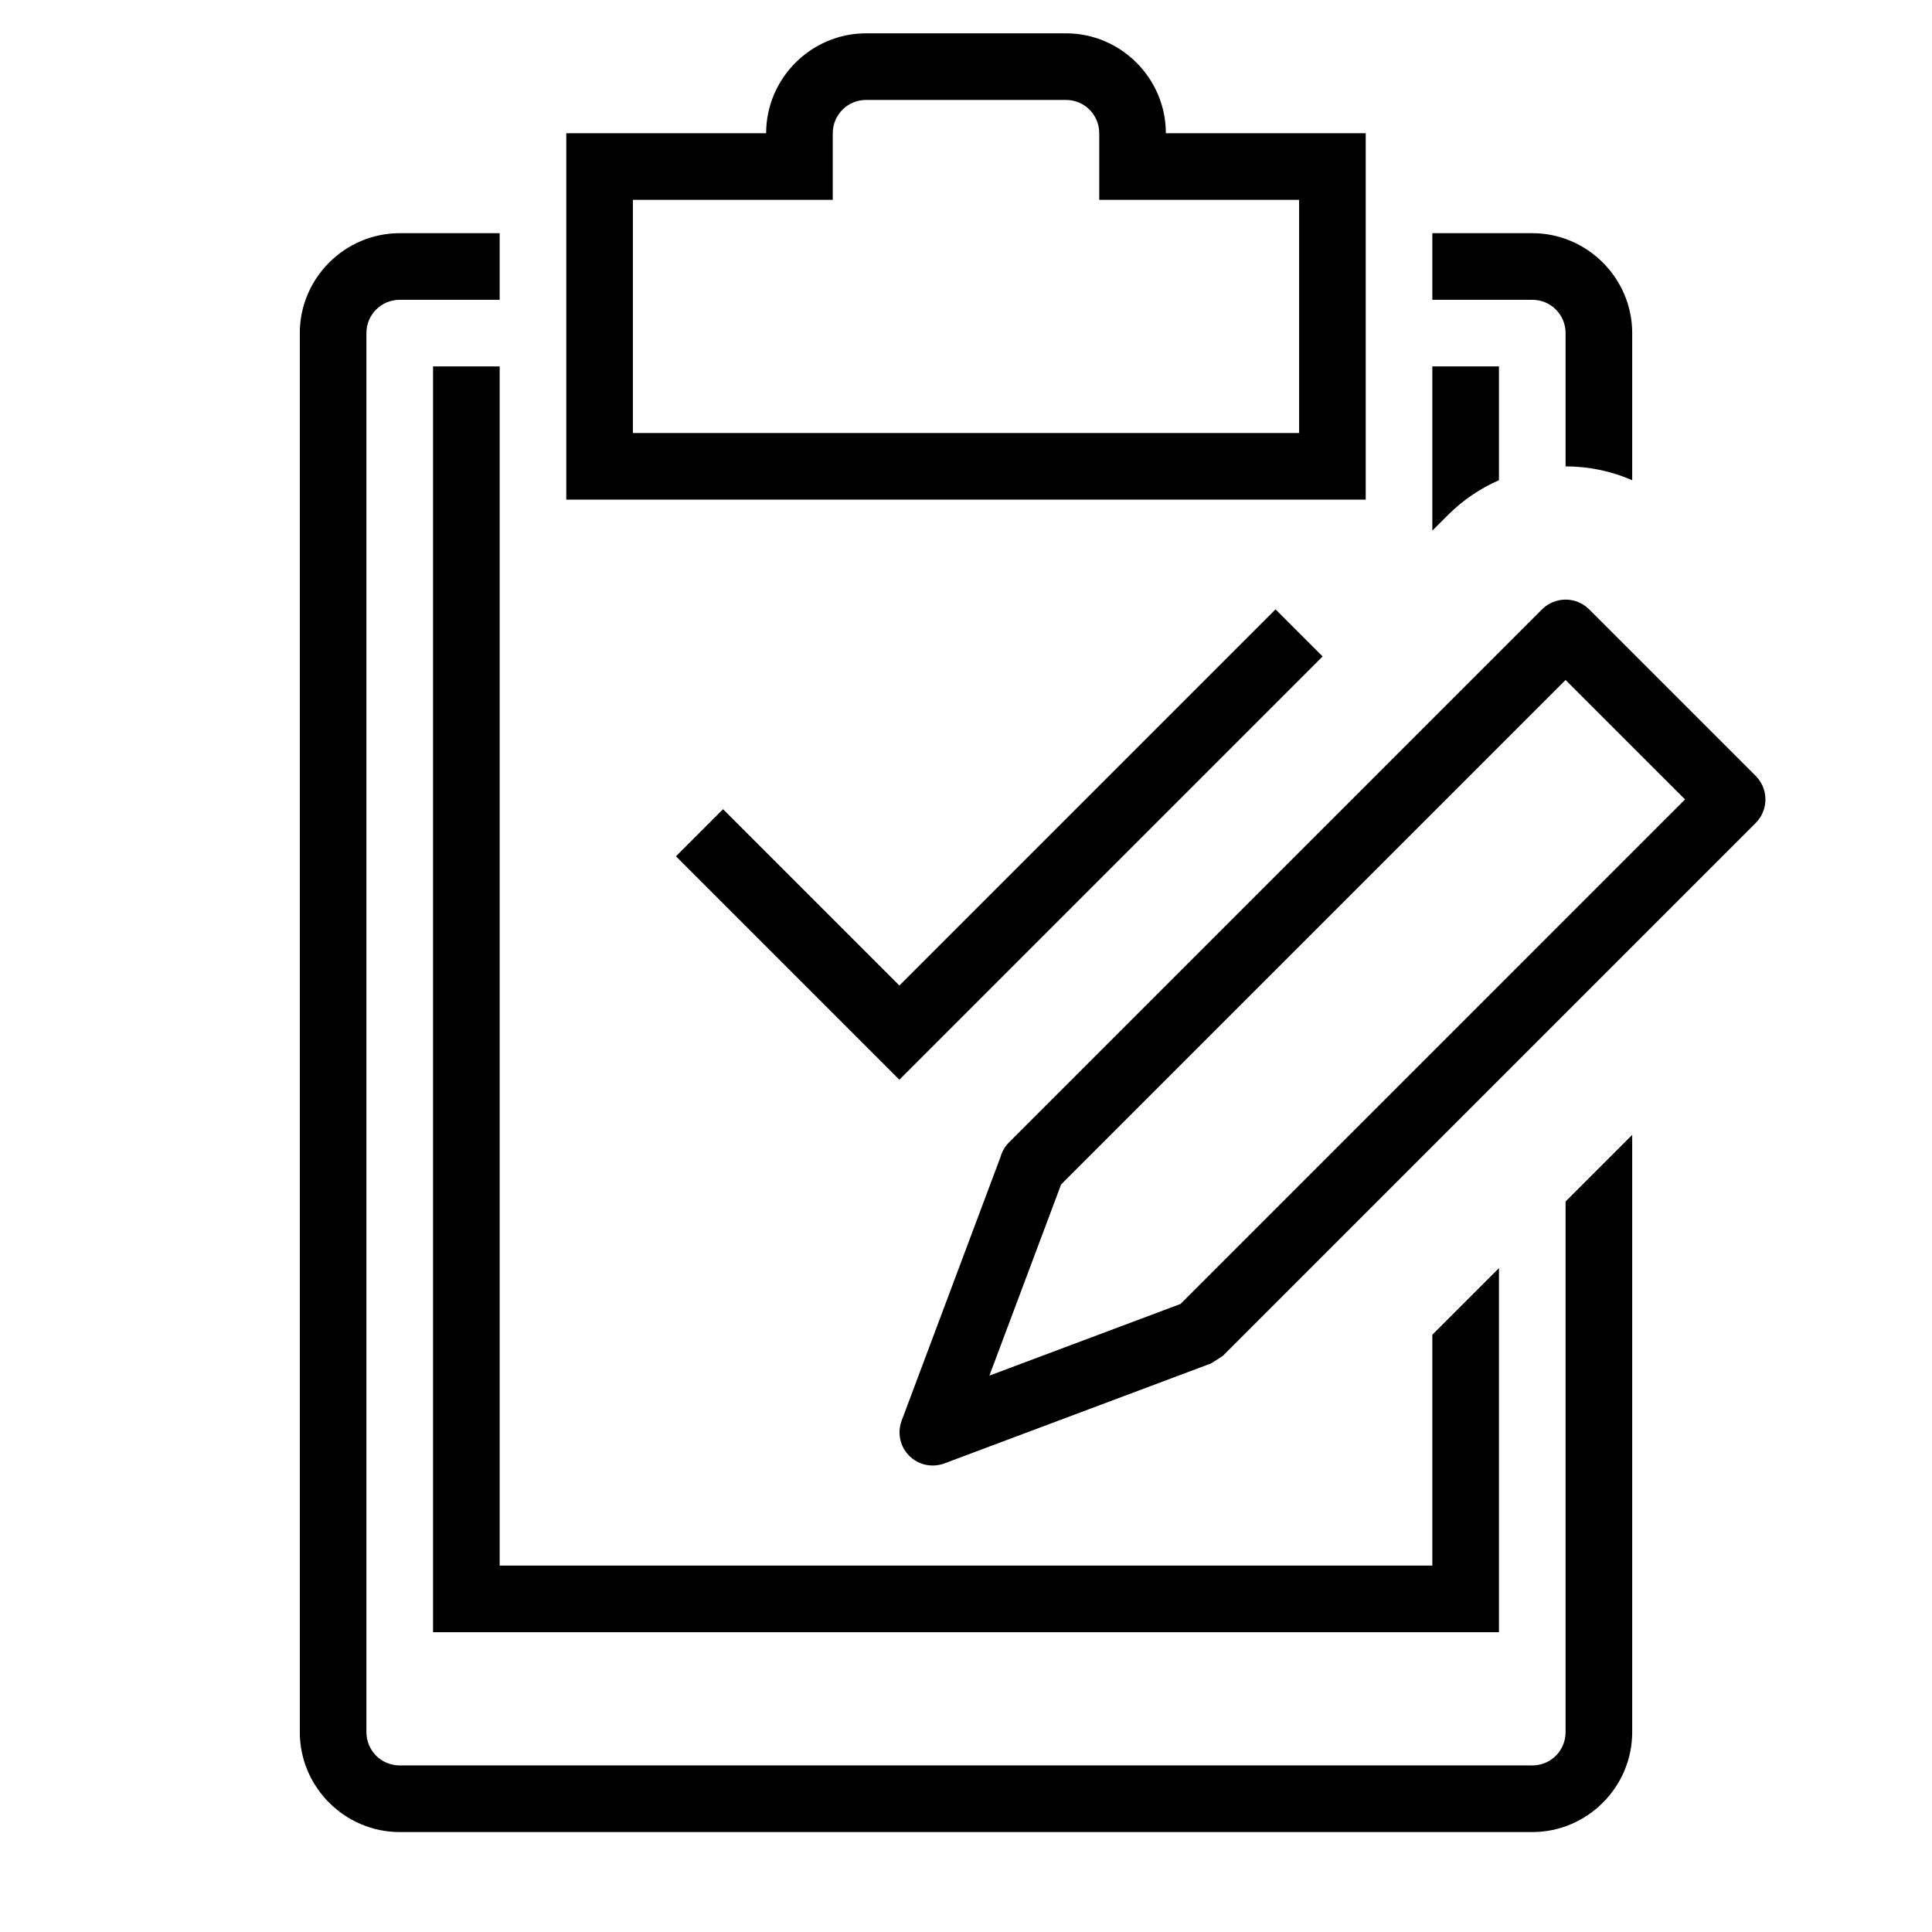 <svg version="1.1" xmlns="http://www.w3.org/2000/svg" xmlns:xlink="http://www.w3.org/1999/xlink" viewBox="0,0,1024,1024">
	<!-- Color names: color-1 -->
	<desc>clipboard_check_edit icon - Licensed under Iconfu Standard License v1.0 (https://www.iconfu.com/iconfu_standard_license) - Incors GmbH</desc>
	<g fill="none" fill-rule="nonzero" class="mix-blend-normal">
		<g color="currentColor" class="color-1">
			<path d="M264.83,123.59v35.31h-52.97c-9.78,0 -17.65,7.87 -17.65,17.65v741.52c0,9.78 7.87,17.65 17.65,17.65h600.28c9.8,0 17.65,-7.87 17.65,-17.65v-281.25l35.31,-35.31v316.56c0,29.11 -23.85,52.96 -52.96,52.96h-600.28c-29.11,0 -52.96,-23.85 -52.96,-52.96v-741.52c0,-29.11 23.85,-52.96 52.96,-52.96zM264.83,194.21c0,211.86 0,423.72 0,635.58h494.34v-122.35l35.31,-35.31v192.97h-564.96v-670.89zM930.55,411.24c6.89,6.89 6.89,18.08 0,24.97l-282.48,282.48c-0.02,-0.02 -5.72,3.76 -6.34,4.01l-141.24,52.96c-3.83,1.41 -8.16,1.52 -12.29,0c-9.09,-3.39 -13.72,-13.52 -10.33,-22.63l52.44,-139.85c0.78,-2.82 2.3,-5.51 4.52,-7.73l282.48,-282.48c6.89,-6.89 18.08,-6.89 24.97,0zM893.1,423.72l-63.31,-63.31l-267.4,267.41l-38,101.3l101.31,-37.99zM406.07,70.62c0,-29.11 23.85,-52.96 52.96,-52.96h105.94c29.11,0 52.96,23.85 52.96,52.96h105.93v194.21h-423.72v-194.21zM383.24,428.9l93.45,93.45l199.38,-199.38l24.96,24.96l-224.34,224.34l-118.41,-118.41zM335.45,105.93v123.59h353.1v-123.59h-105.93v-35.31c0,-9.78 -7.85,-17.65 -17.65,-17.65h-105.94c-9.78,0 -17.65,7.87 -17.65,17.65v35.31zM829.79,176.55c0,-9.78 -7.85,-17.65 -17.65,-17.65h-52.97v-35.31h52.97c29.11,0 52.96,23.85 52.96,52.96v77.98c-11.23,-4.91 -23.27,-7.34 -35.31,-7.34zM759.17,281.25c0,-29.03 0,-58.03 0,-87.04h35.31v60.31c-9.83,4.29 -19.05,10.47 -27.1,18.52z" fill="currentColor"/>
		</g>
	</g>
</svg>